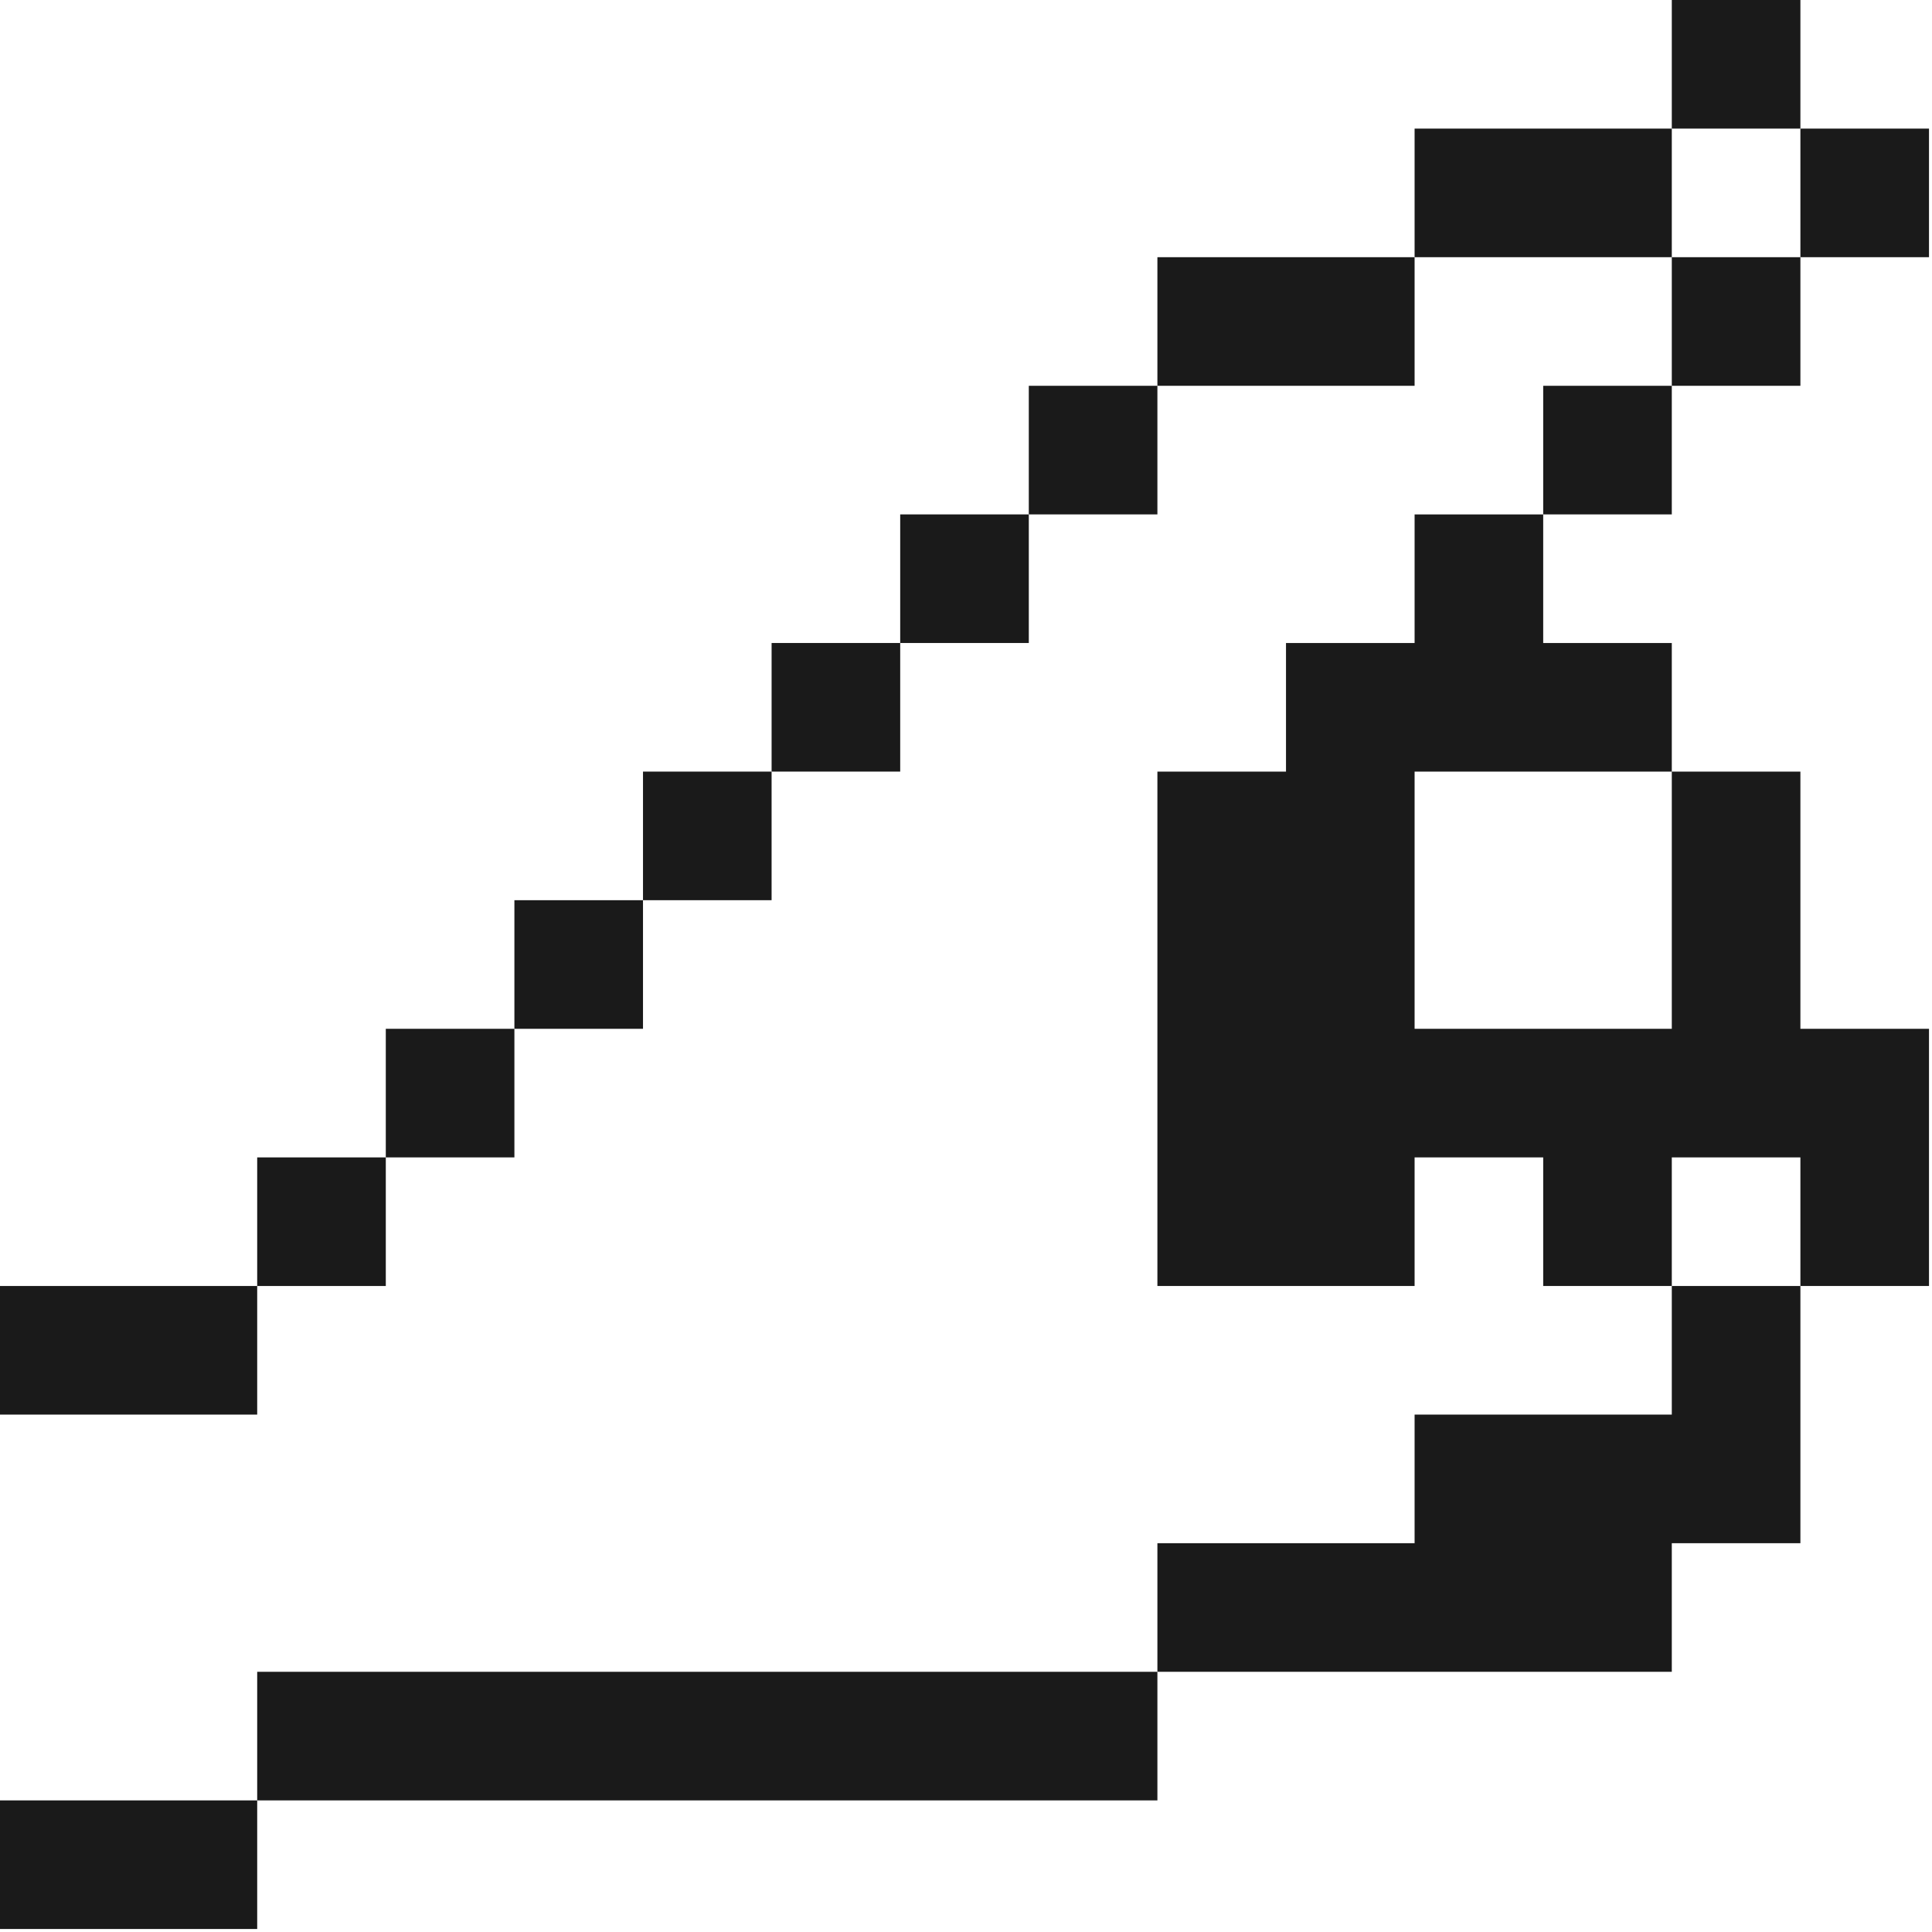<?xml version="1.0" encoding="UTF-8"?>
<svg width="350px" height="350px" viewBox="0 0 350 350" version="1.1" xmlns="http://www.w3.org/2000/svg" xmlns:xlink="http://www.w3.org/1999/xlink">
    <title>doigt-pixel</title>
    <g id="Page-1" stroke="none" stroke-width="1" fill="none" fill-rule="evenodd">
        <g id="desktop" transform="translate(-255, -1530)" fill="#1A1A1A">
            <g id="MAIN" transform="translate(0, 717)">
                <g id="section-3---planning" transform="translate(0, 786)">
                    <g id="doigt-pixel" transform="translate(255, 27)">
                        <polygon id="Fill-164" points="302.862 23.297 326.159 23.297 326.159 -4.54747351e-13 302.862 -4.54747351e-13"></polygon>
                        <polygon id="Fill-165" points="256.268 46.594 302.862 46.594 302.862 23.297 256.268 23.297"></polygon>
                        <polygon id="Fill-166" points="326.159 46.594 349.456 46.594 349.456 23.297 326.159 23.297"></polygon>
                        <polygon id="Fill-167" points="209.674 69.891 256.268 69.891 256.268 46.594 209.674 46.594"></polygon>
                        <polygon id="Fill-168" points="302.862 69.891 326.159 69.891 326.159 46.594 302.862 46.594"></polygon>
                        <polygon id="Fill-169" points="186.377 93.189 209.674 93.189 209.674 69.891 186.377 69.891"></polygon>
                        <polygon id="Fill-170" points="279.565 93.189 302.862 93.189 302.862 69.891 279.565 69.891"></polygon>
                        <polygon id="Fill-171" points="163.08 116.486 186.377 116.486 186.377 93.189 163.08 93.189"></polygon>
                        <polygon id="Fill-172" points="256.268 93.189 279.565 93.189 279.565 116.486 302.862 116.486 302.862 139.782 256.268 139.782 256.268 186.376 302.862 186.376 302.862 139.782 326.159 139.782 326.159 186.376 349.456 186.376 349.456 232.971 326.159 232.971 326.159 209.673 302.862 209.673 302.862 232.971 279.565 232.971 279.565 209.673 256.268 209.673 256.268 232.971 209.674 232.97 209.674 139.782 232.971 139.782 232.971 116.486 256.268 116.486"></polygon>
                        <polygon id="Fill-173" points="139.783 139.783 163.08 139.783 163.08 116.486 139.783 116.486"></polygon>
                        <polygon id="Fill-174" points="116.486 163.08 139.782 163.08 139.782 139.783 116.486 139.783"></polygon>
                        <polygon id="Fill-175" points="93.188 186.377 116.485 186.377 116.485 163.08 93.188 163.08"></polygon>
                        <polygon id="Fill-176" points="69.891 209.674 93.188 209.674 93.188 186.377 69.891 186.377"></polygon>
                        <polygon id="Fill-177" points="46.594 232.971 69.891 232.971 69.891 209.674 46.594 209.674"></polygon>
                        <polygon id="Fill-178" points="9.99999993e-05 256.268 46.594 256.268 46.594 232.971 9.99999993e-05 232.971"></polygon>
                        <polygon id="Fill-179" points="302.862 232.971 326.159 232.971 326.159 279.565 302.862 279.565 302.862 302.862 209.674 302.862 209.674 279.565 256.268 279.565 256.268 256.268 302.862 256.268"></polygon>
                        <polygon id="Fill-180" points="46.594 326.159 209.674 326.159 209.674 302.862 46.594 302.862"></polygon>
                        <polygon id="Fill-181" points="0 349.456 46.594 349.456 46.594 326.159 0 326.159"></polygon>
                    </g>
                </g>
            </g>
        </g>
    </g>
</svg>